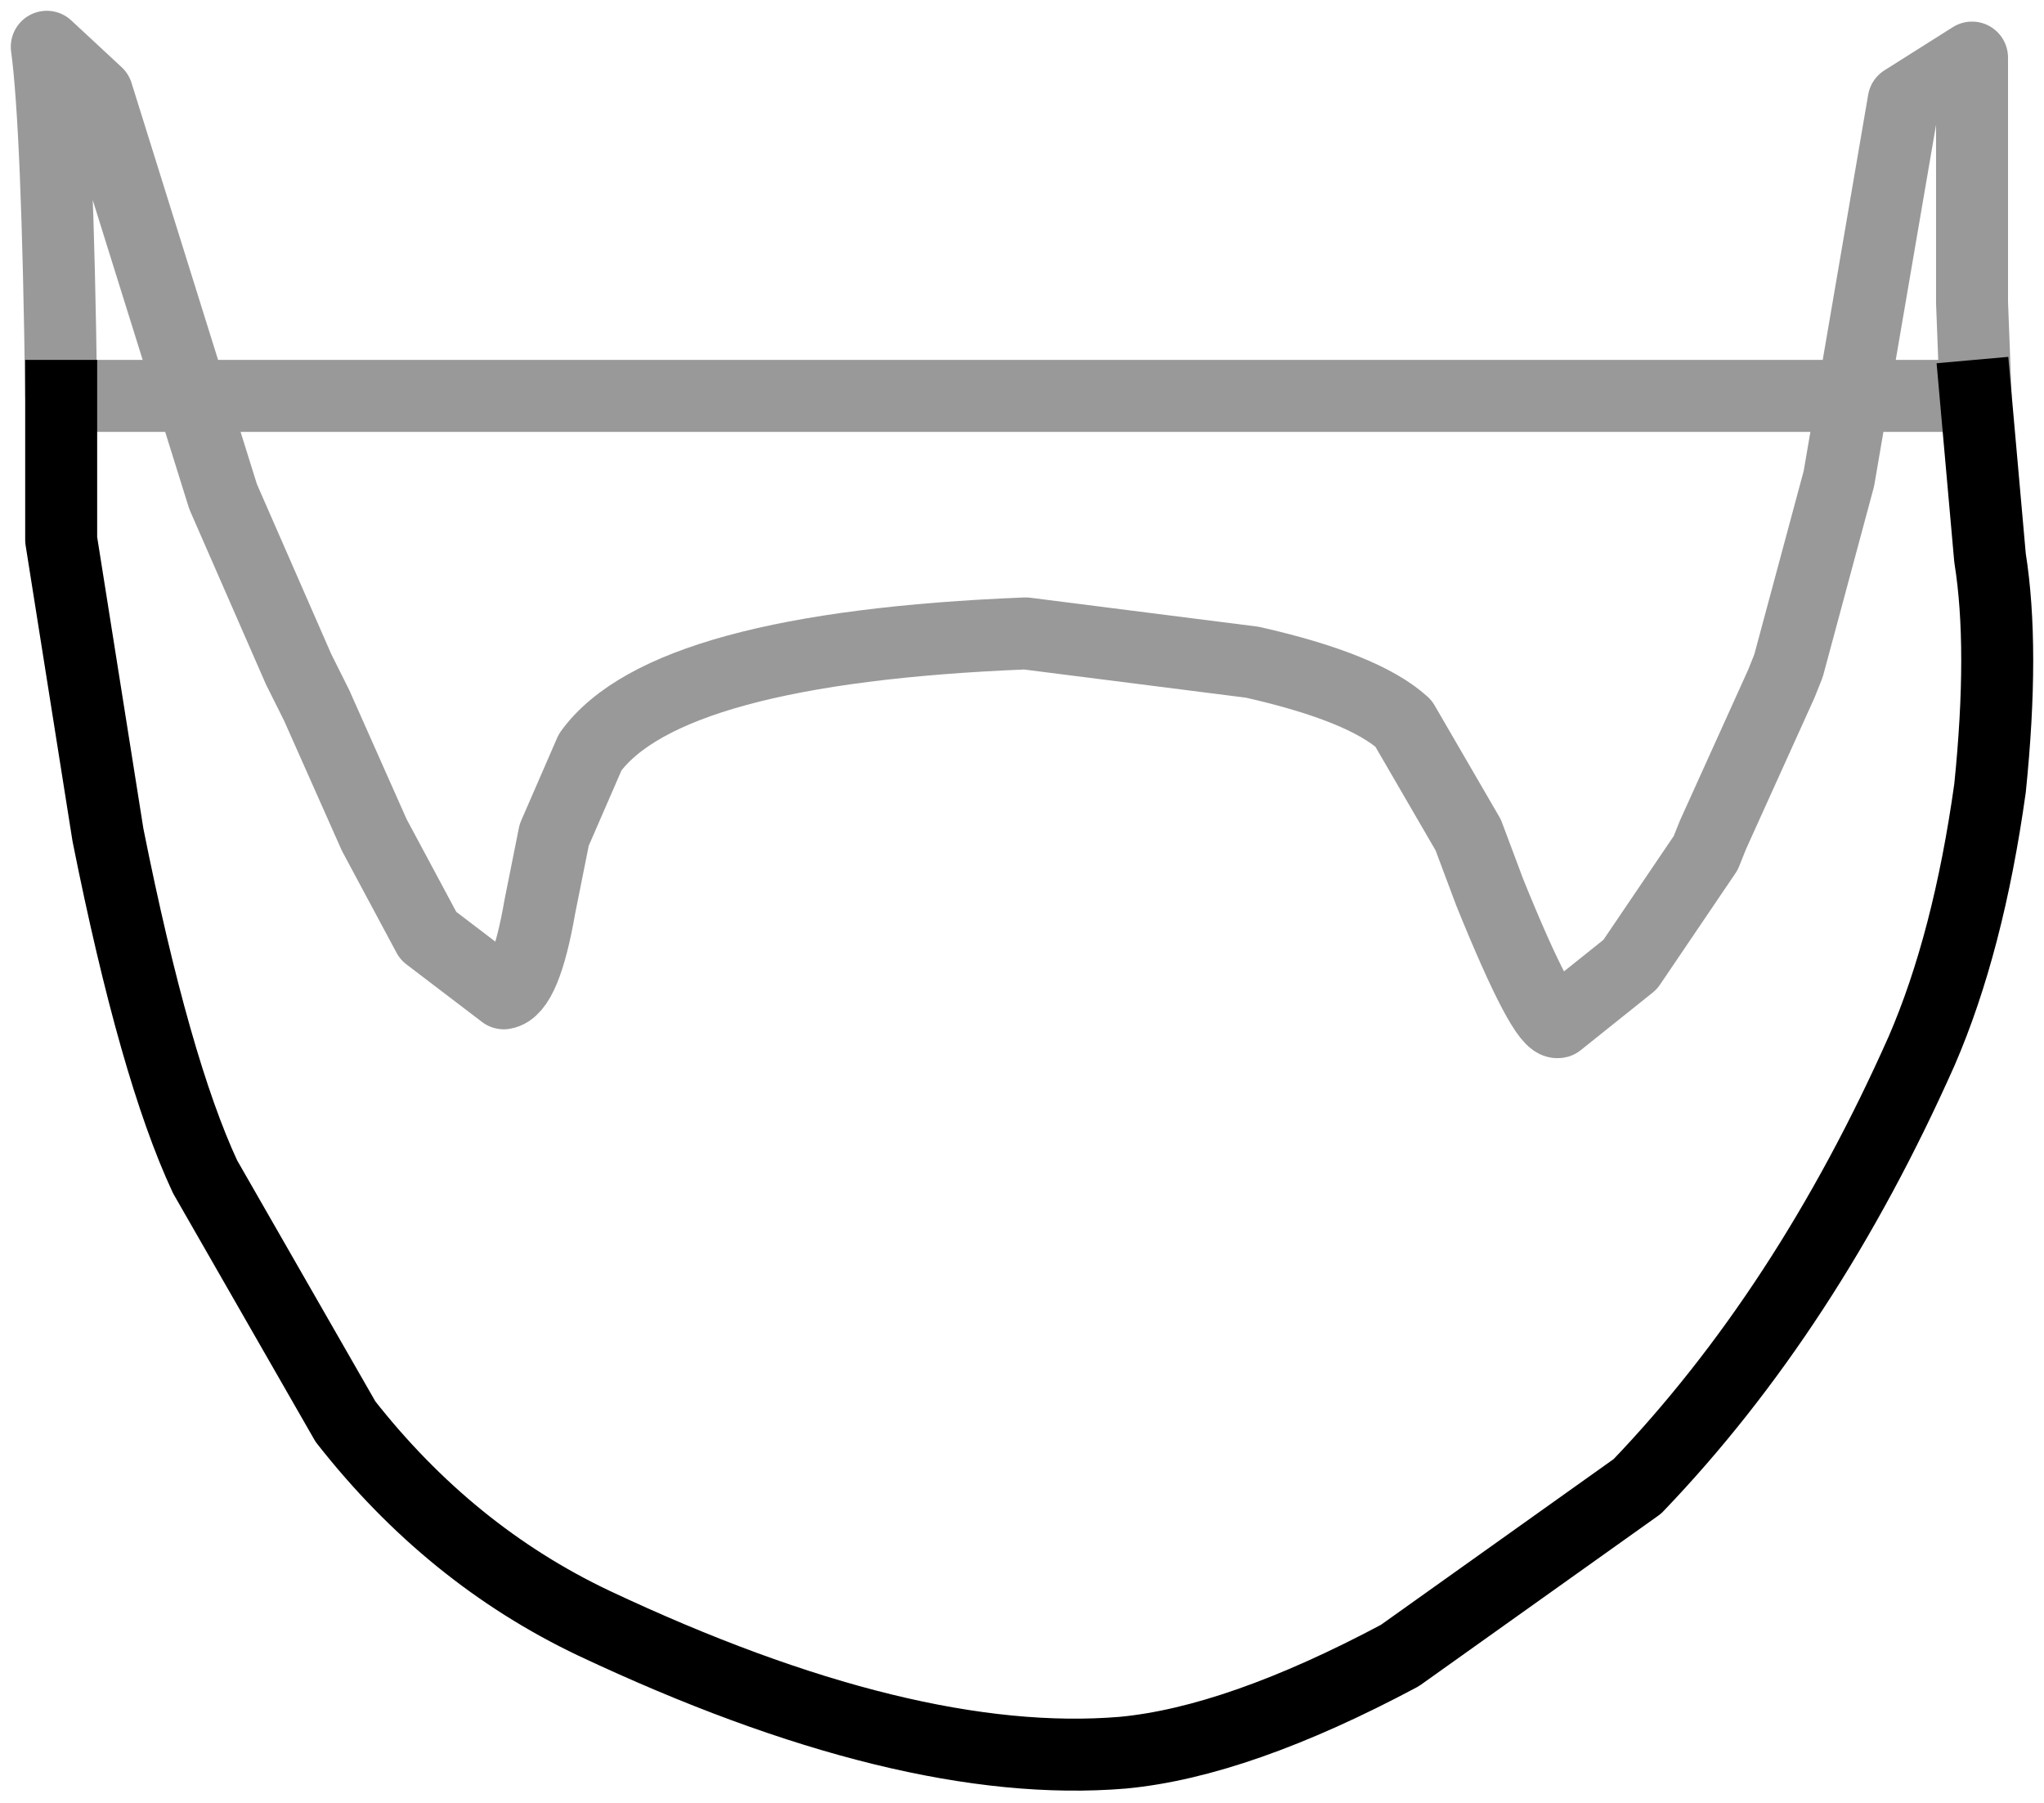<?xml version="1.0" encoding="UTF-8" standalone="no"?>
<svg xmlns:xlink="http://www.w3.org/1999/xlink" height="25.05px" width="28.4px" xmlns="http://www.w3.org/2000/svg">
  <g transform="matrix(1.0, 0.0, 0.0, 1.0, 14.2, 12.5)">
    <path d="M-13.35 -7.0 Q-13.4 -10.75 -13.55 -11.85 L-12.85 -11.2 -11.1 -5.6 -10.05 -3.2 -9.8 -2.7 -9.2 -1.35 -9.0 -0.9 -8.25 0.5 -7.2 1.3 Q-6.9 1.25 -6.7 0.1 L-6.5 -0.9 -6.0 -2.05 Q-4.95 -3.5 0.05 -3.7 L3.2 -3.3 Q4.75 -2.95 5.3 -2.45 L6.2 -0.9 6.5 -0.1 Q7.25 1.75 7.45 1.7 L8.45 0.9 9.5 -0.65 9.6 -0.9 10.55 -3.0 10.65 -3.25 11.35 -5.85 12.25 -11.1 13.2 -11.7 13.2 -8.3 13.25 -7.0 13.45 -4.75 Q13.65 -3.5 13.45 -1.55 13.15 0.6 12.5 2.1 10.9 5.7 8.55 8.15 L5.25 10.5 Q3.0 11.7 1.4 11.85 -1.6 12.1 -5.95 10.05 -7.95 9.1 -9.4 7.25 L-11.35 3.85 Q-12.05 2.35 -12.7 -0.9 L-13.35 -5.0 -13.35 -7.0" fill="#ffffff" fill-opacity="0.0" fill-rule="evenodd" stroke="none"/>
    <path d="M-13.35 -7.0 L-13.35 -5.0 -12.7 -0.9 Q-12.05 2.35 -11.35 3.85 L-9.4 7.25 Q-7.95 9.1 -5.95 10.05 -1.6 12.1 1.4 11.85 3.0 11.7 5.25 10.5 L8.55 8.15 Q10.9 5.7 12.5 2.1 13.15 0.6 13.45 -1.55 13.65 -3.5 13.45 -4.75 L13.25 -7.0" fill="none" stroke="#000000" stroke-linecap="square" stroke-linejoin="round" stroke-width="1.0"/>
    <path d="M13.25 -7.0 L13.2 -8.3 13.2 -11.7 12.25 -11.1 11.35 -5.85 10.65 -3.25 10.55 -3.0 9.6 -0.9 9.5 -0.65 8.45 0.9 7.45 1.7 Q7.25 1.75 6.5 -0.1 L6.2 -0.9 5.3 -2.45 Q4.75 -2.95 3.2 -3.3 L0.05 -3.7 Q-4.95 -3.5 -6.0 -2.05 L-6.5 -0.9 -6.7 0.1 Q-6.9 1.25 -7.2 1.3 L-8.25 0.5 -9.0 -0.9 -9.2 -1.35 -9.8 -2.7 -10.05 -3.2 -11.1 -5.6 -12.85 -11.2 -13.55 -11.85 Q-13.4 -10.75 -13.35 -7.0 Z" fill="none" stroke="#000000" stroke-linecap="square" stroke-linejoin="round" stroke-opacity="0.4" stroke-width="1.0"/>
  </g>
</svg>
